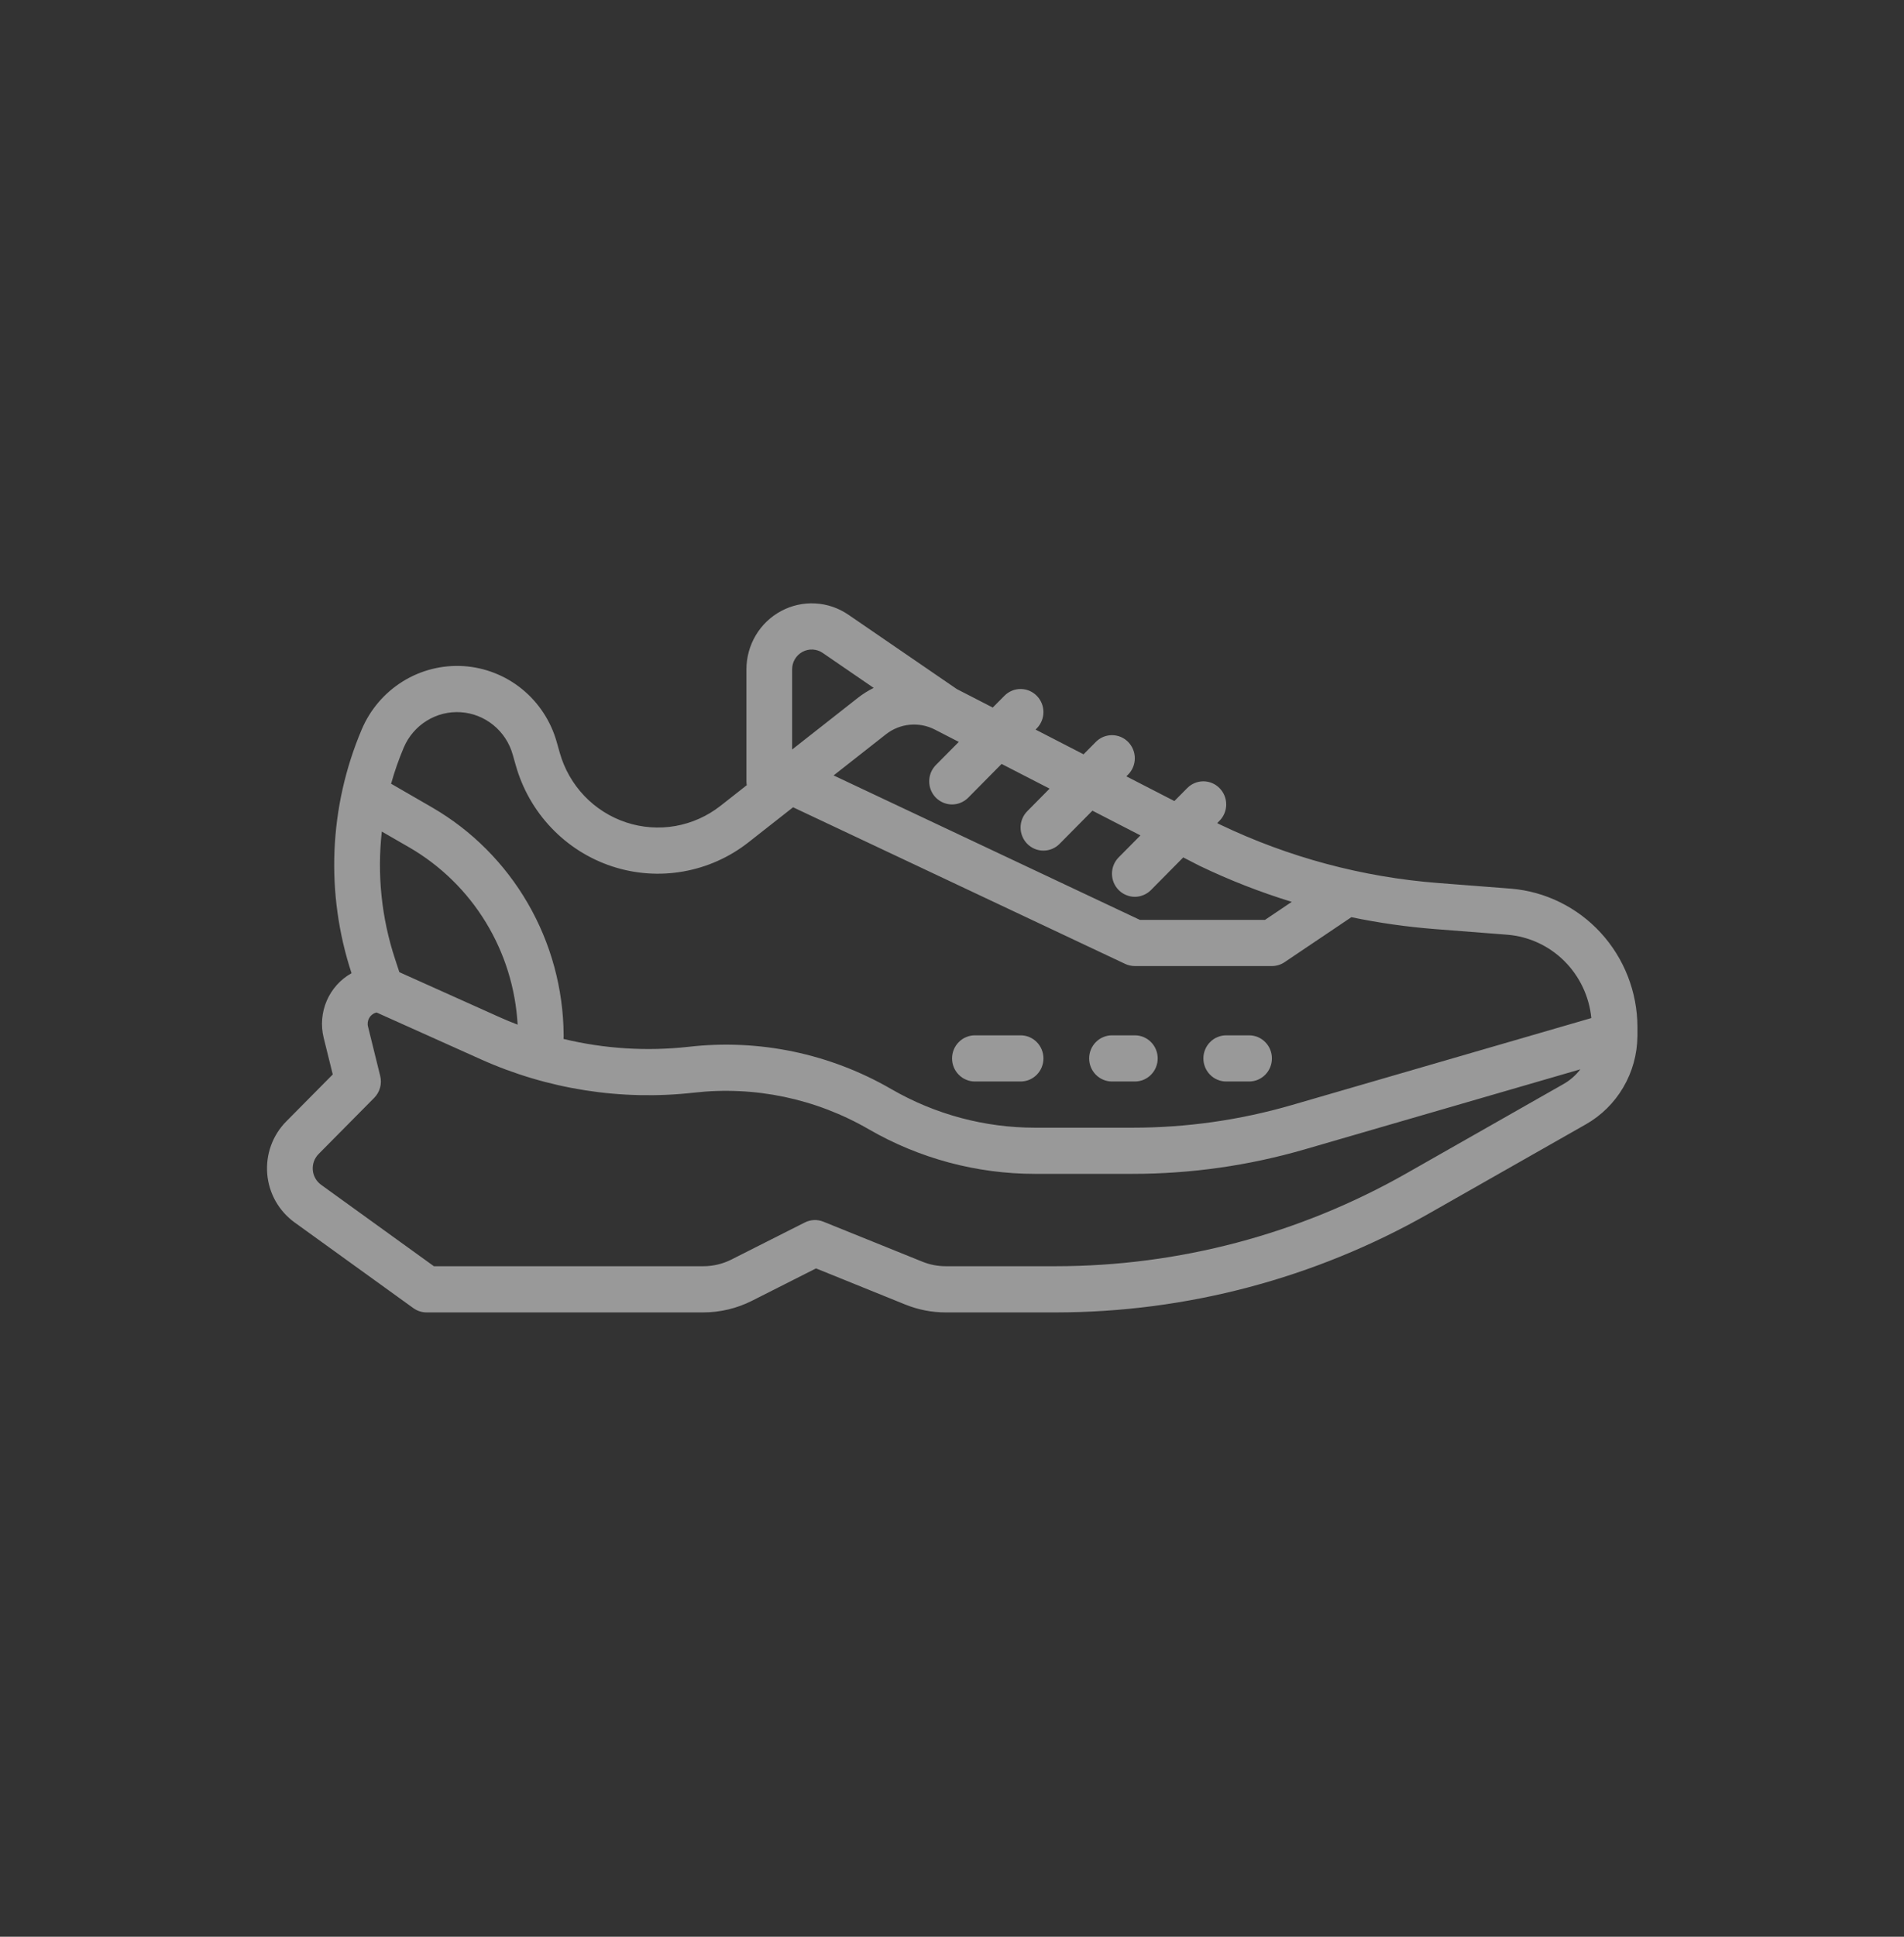 <svg width="60" height="61" viewBox="0 0 60 61" fill="none" xmlns="http://www.w3.org/2000/svg">
<rect x="0" y="0" width="60" height="61" fill="#333333" stroke="none"/>
<path d="M51.6 32.34C51.595 31.242 51.183 30.186 50.444 29.38C49.706 28.575 48.695 28.078 47.612 27.989L45.325 27.812C42.937 27.628 40.604 27.003 38.44 25.967L38.357 25.924L38.43 25.851C38.565 25.715 38.641 25.53 38.641 25.337C38.641 25.144 38.565 24.959 38.43 24.822C38.295 24.686 38.112 24.609 37.921 24.609C37.73 24.609 37.547 24.686 37.412 24.822L37.008 25.23L35.495 24.452L35.55 24.396C35.617 24.329 35.67 24.249 35.706 24.16C35.742 24.072 35.761 23.978 35.761 23.882C35.761 23.787 35.742 23.692 35.706 23.604C35.67 23.516 35.617 23.436 35.55 23.368C35.483 23.3 35.404 23.247 35.317 23.21C35.229 23.174 35.136 23.155 35.041 23.155C34.947 23.155 34.853 23.174 34.766 23.21C34.678 23.247 34.599 23.3 34.532 23.368L34.146 23.758L32.633 22.979L32.67 22.942C32.737 22.875 32.79 22.794 32.826 22.706C32.863 22.618 32.881 22.523 32.881 22.428C32.881 22.332 32.863 22.238 32.826 22.149C32.79 22.061 32.737 21.981 32.67 21.914C32.603 21.846 32.524 21.793 32.437 21.756C32.349 21.719 32.256 21.701 32.161 21.701C32.067 21.701 31.973 21.719 31.886 21.756C31.798 21.793 31.719 21.846 31.652 21.914L31.284 22.285L30.152 21.703L26.734 19.361C26.425 19.149 26.064 19.026 25.691 19.006C25.318 18.985 24.946 19.068 24.616 19.245C24.285 19.422 24.009 19.686 23.816 20.01C23.624 20.333 23.522 20.703 23.522 21.081V24.61C23.522 24.65 23.526 24.69 23.533 24.73L22.706 25.38C22.291 25.706 21.802 25.924 21.284 26.016C20.766 26.107 20.233 26.068 19.733 25.903C19.233 25.738 18.78 25.452 18.415 25.069C18.05 24.686 17.783 24.219 17.639 23.708L17.542 23.366C17.357 22.711 16.975 22.13 16.45 21.703C15.925 21.276 15.281 21.024 14.608 20.98C13.935 20.938 13.265 21.106 12.691 21.463C12.117 21.82 11.665 22.347 11.4 22.973C10.366 25.407 10.252 28.139 11.078 30.652C10.73 30.846 10.456 31.151 10.297 31.518C10.138 31.886 10.104 32.297 10.2 32.687L10.486 33.841L9.021 35.32C8.808 35.535 8.644 35.793 8.541 36.078C8.437 36.364 8.397 36.668 8.421 36.971C8.446 37.273 8.536 37.567 8.684 37.831C8.833 38.095 9.037 38.323 9.281 38.5L13.024 41.2C13.146 41.288 13.293 41.336 13.443 41.336H22.165C22.695 41.335 23.219 41.21 23.694 40.971L25.715 39.95L28.531 41.089C28.935 41.252 29.366 41.336 29.801 41.336H33.279C37.389 41.333 41.431 40.264 45.015 38.23L49.978 35.41C50.464 35.133 50.87 34.732 51.154 34.247C51.439 33.762 51.592 33.21 51.599 32.647C51.599 32.636 51.6 32.623 51.6 32.609V32.34ZM29.492 25.124C29.559 25.191 29.639 25.245 29.726 25.281C29.813 25.318 29.907 25.337 30.001 25.337C30.096 25.337 30.19 25.318 30.277 25.281C30.364 25.245 30.444 25.191 30.511 25.124L31.563 24.061L33.075 24.839L32.372 25.55C32.237 25.686 32.161 25.871 32.161 26.064C32.161 26.257 32.237 26.442 32.372 26.578C32.507 26.715 32.69 26.791 32.881 26.791C33.072 26.791 33.255 26.715 33.39 26.578L34.425 25.533L35.938 26.312L35.252 27.004C35.185 27.072 35.132 27.152 35.096 27.24C35.06 27.328 35.041 27.423 35.041 27.518C35.041 27.614 35.06 27.708 35.096 27.797C35.132 27.885 35.185 27.965 35.252 28.033C35.319 28.1 35.398 28.154 35.486 28.19C35.573 28.227 35.666 28.246 35.761 28.246C35.856 28.246 35.949 28.227 36.036 28.19C36.124 28.154 36.203 28.1 36.27 28.033L37.287 27.005L37.796 27.267L37.815 27.276C38.75 27.724 39.716 28.101 40.706 28.405L39.863 28.973H35.921L26.269 24.423L27.92 23.126C28.136 22.957 28.396 22.853 28.668 22.827C28.94 22.801 29.214 22.853 29.458 22.978L30.214 23.367L29.492 24.095C29.426 24.163 29.372 24.243 29.336 24.331C29.3 24.419 29.282 24.514 29.282 24.609C29.282 24.705 29.3 24.799 29.336 24.888C29.372 24.976 29.425 25.056 29.492 25.124ZM24.962 21.081C24.962 20.968 24.992 20.857 25.05 20.759C25.108 20.662 25.191 20.583 25.29 20.53C25.389 20.477 25.501 20.452 25.613 20.458C25.725 20.465 25.833 20.501 25.926 20.565L27.532 21.666C27.357 21.752 27.191 21.857 27.036 21.978L24.962 23.607V21.081ZM12.585 30.62L12.449 30.206C12.023 28.914 11.88 27.544 12.032 26.191L12.901 26.692C13.884 27.262 14.712 28.071 15.307 29.045C15.903 30.02 16.248 31.129 16.312 32.273C16.119 32.199 15.928 32.121 15.739 32.036L12.585 30.62ZM49.272 34.142L44.309 36.963C40.94 38.874 37.142 39.879 33.279 39.881H29.801C29.549 39.881 29.3 39.833 29.066 39.738L25.949 38.479C25.855 38.441 25.753 38.423 25.652 38.427C25.55 38.432 25.451 38.458 25.36 38.504L23.05 39.67C22.775 39.809 22.472 39.881 22.165 39.881H13.673L10.118 37.316C10.044 37.262 9.982 37.193 9.937 37.112C9.892 37.032 9.864 36.943 9.857 36.851C9.849 36.759 9.862 36.666 9.893 36.579C9.925 36.492 9.974 36.414 10.039 36.348L11.792 34.578C11.88 34.489 11.944 34.378 11.977 34.257C12.01 34.136 12.011 34.009 11.981 33.887L11.597 32.333C11.585 32.286 11.583 32.237 11.59 32.189C11.598 32.141 11.614 32.095 11.64 32.054C11.665 32.012 11.698 31.977 11.738 31.948C11.777 31.92 11.821 31.9 11.868 31.89L15.154 33.365C17.259 34.309 19.574 34.672 21.863 34.415C23.777 34.196 25.71 34.601 27.381 35.57C28.973 36.488 30.775 36.971 32.608 36.972H35.691C37.524 36.972 39.348 36.713 41.11 36.202L49.801 33.679C49.657 33.868 49.477 34.026 49.272 34.142ZM40.712 34.804C39.08 35.278 37.39 35.518 35.691 35.518H32.608C31.025 35.517 29.47 35.1 28.095 34.307C26.16 33.185 23.921 32.716 21.704 32.97C20.384 33.117 19.05 33.034 17.758 32.723C17.761 32.698 17.762 32.673 17.762 32.648V32.609C17.762 32.603 17.762 32.598 17.762 32.592C17.75 31.136 17.361 29.709 16.634 28.453C15.906 27.196 14.866 26.154 13.615 25.43L12.36 24.705C12.348 24.698 12.336 24.693 12.324 24.687C12.432 24.298 12.566 23.917 12.723 23.546C12.871 23.196 13.124 22.901 13.445 22.702C13.766 22.502 14.14 22.408 14.517 22.432C14.893 22.456 15.253 22.598 15.546 22.836C15.84 23.075 16.054 23.4 16.157 23.766L16.254 24.107C16.463 24.847 16.849 25.524 17.378 26.078C17.906 26.632 18.561 27.047 19.285 27.286C20.01 27.525 20.781 27.581 21.531 27.448C22.282 27.316 22.989 27 23.59 26.527L24.992 25.426L35.457 30.359C35.552 30.404 35.656 30.427 35.761 30.427H40.081C40.223 30.427 40.362 30.385 40.48 30.305L42.585 28.888C43.453 29.068 44.331 29.193 45.214 29.262L47.501 29.44C48.177 29.495 48.812 29.788 49.295 30.268C49.778 30.748 50.08 31.384 50.147 32.065L40.712 34.804Z" fill="white" fill-opacity="0.5"/>
<path d="M32.162 32.609H30.722C30.531 32.609 30.348 32.685 30.213 32.822C30.078 32.958 30.002 33.143 30.002 33.336C30.002 33.529 30.078 33.714 30.213 33.85C30.348 33.987 30.531 34.063 30.722 34.063H32.162C32.353 34.063 32.536 33.987 32.671 33.85C32.806 33.714 32.882 33.529 32.882 33.336C32.882 33.143 32.806 32.958 32.671 32.822C32.536 32.685 32.353 32.609 32.162 32.609Z" fill="white" fill-opacity="0.5"/>
<path d="M35.762 32.609H35.042C34.851 32.609 34.668 32.685 34.533 32.822C34.398 32.958 34.322 33.143 34.322 33.336C34.322 33.529 34.398 33.714 34.533 33.85C34.668 33.987 34.851 34.063 35.042 34.063H35.762C35.953 34.063 36.136 33.987 36.271 33.85C36.406 33.714 36.482 33.529 36.482 33.336C36.482 33.143 36.406 32.958 36.271 32.822C36.136 32.685 35.953 32.609 35.762 32.609Z" fill="white" fill-opacity="0.5"/>
<path d="M39.361 32.609H38.642C38.451 32.609 38.267 32.685 38.133 32.822C37.998 32.958 37.922 33.143 37.922 33.336C37.922 33.529 37.998 33.714 38.133 33.85C38.267 33.987 38.451 34.063 38.642 34.063H39.361C39.553 34.063 39.736 33.987 39.871 33.85C40.006 33.714 40.081 33.529 40.081 33.336C40.081 33.143 40.006 32.958 39.871 32.822C39.736 32.685 39.553 32.609 39.361 32.609Z" fill="white" fill-opacity="0.5"/>
</svg>
